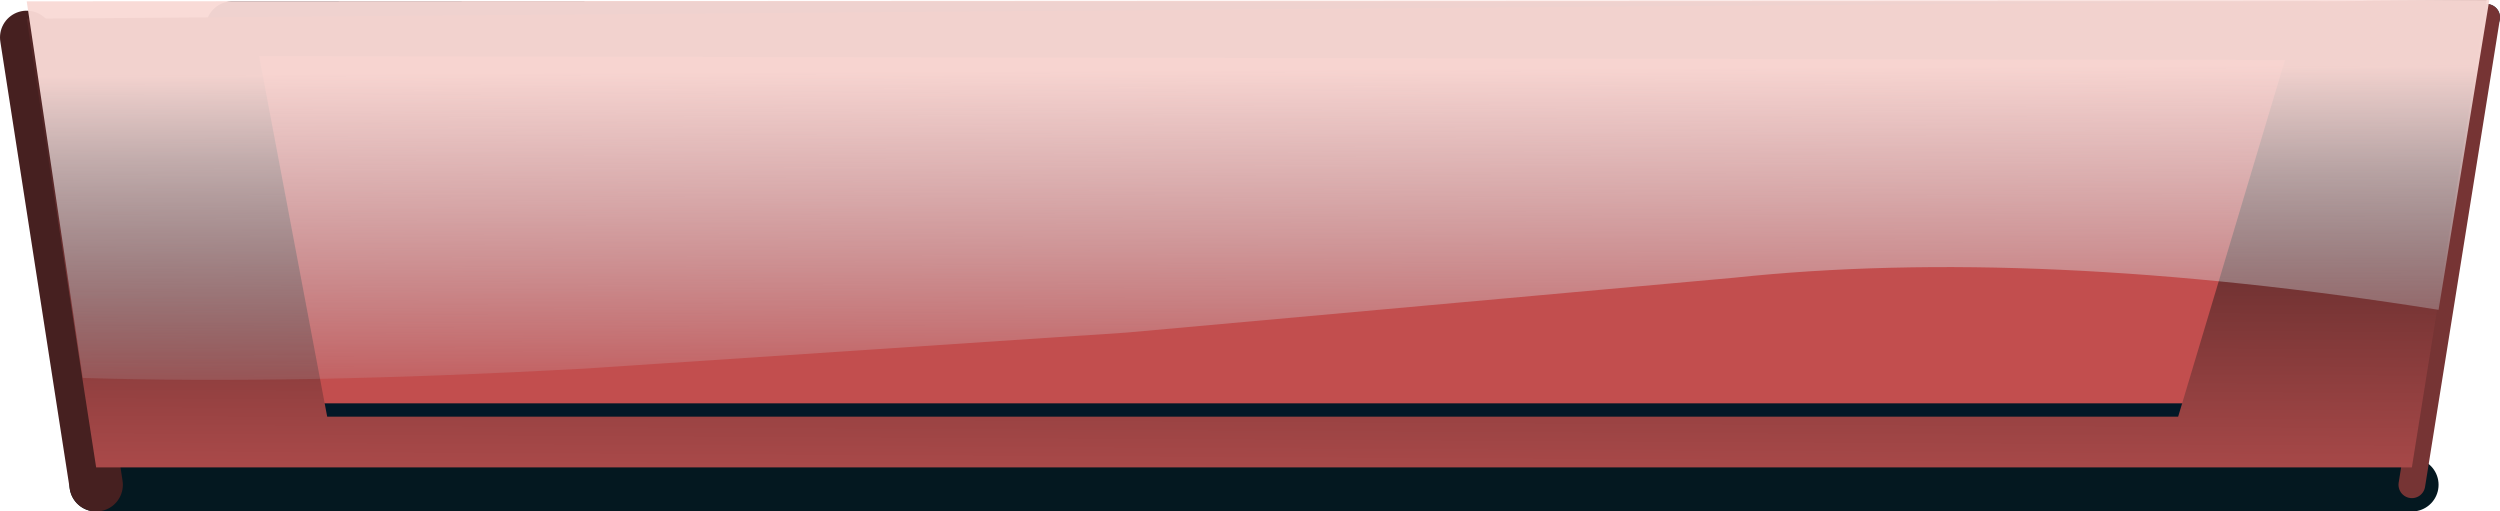 <?xml version="1.0" encoding="UTF-8" standalone="no"?>
<svg xmlns:xlink="http://www.w3.org/1999/xlink" height="19.15px" width="93.6px" xmlns="http://www.w3.org/2000/svg">
  <g transform="matrix(1, 0, 0, 1, 50.35, 13.05)">
    <path d="M39.95 5.1 L-46.75 5.1" fill="none" stroke="#041820" stroke-linecap="round" stroke-linejoin="round" stroke-width="2.0"/>
    <path d="M-49.35 -11.65 L42.75 -12.4" fill="none" stroke="#0a394b" stroke-linecap="round" stroke-linejoin="round" stroke-width="1.0"/>
    <path d="M42.75 -12.4 L39.95 5.1" fill="none" stroke="#763434" stroke-linecap="round" stroke-linejoin="round" stroke-width="1.0"/>
    <path d="M-46.75 5.1 L-49.35 -11.65" fill="none" stroke="#462020" stroke-linecap="round" stroke-linejoin="round" stroke-width="2.0"/>
    <path d="M36.35 -12.0 L36.35 3.05 -41.65 3.05 -41.65 -12.0 36.35 -12.0" fill="#c24e4e" fill-rule="evenodd" stroke="none"/>
    <path d="M36.35 -12.0 L-41.65 -12.0 -41.65 3.05 36.35 3.05 36.35 -12.0" fill="none" stroke="#031827" stroke-linecap="round" stroke-linejoin="round" stroke-width="2.0"/>
    <path d="M-49.35 -12.35 L42.75 -13.05 39.95 4.45 -46.75 4.45 -49.35 -12.35 M35.2 -10.8 L-40.65 -10.95 -38.1 2.55 31.2 2.55 35.2 -10.8" fill="url(#gradient0)" fill-rule="evenodd" stroke="none"/>
    <path d="M40.95 -1.45 Q25.85 -3.85 14.55 -2.65 L-8.15 -0.6 -28.45 0.75 Q-39.35 1.35 -47.25 1.1 L-49.35 -13.0 42.85 -13.05 40.95 -1.45" fill="url(#gradient1)" fill-rule="evenodd" stroke="none"/>
  </g>
  <defs>
    <linearGradient gradientTransform="matrix(0.0, 0.007, -0.056, -3.0E-4, 2.7, -1.15)" gradientUnits="userSpaceOnUse" id="gradient0" spreadMethod="pad" x1="-819.2" x2="819.2">
      <stop offset="0.0" stop-color="#532626"/>
      <stop offset="1.0" stop-color="#a94949"/>
    </linearGradient>
    <linearGradient gradientTransform="matrix(-2.0E-4, -0.008, -0.047, 2.0E-4, -5.6, -3.85)" gradientUnits="userSpaceOnUse" id="gradient1" spreadMethod="pad" x1="-819.2" x2="819.2">
      <stop offset="0.0" stop-color="#c2edf8" stop-opacity="0.0"/>
      <stop offset="1.0" stop-color="#f9d9d5" stop-opacity="0.961"/>
    </linearGradient>
  </defs>
</svg>
